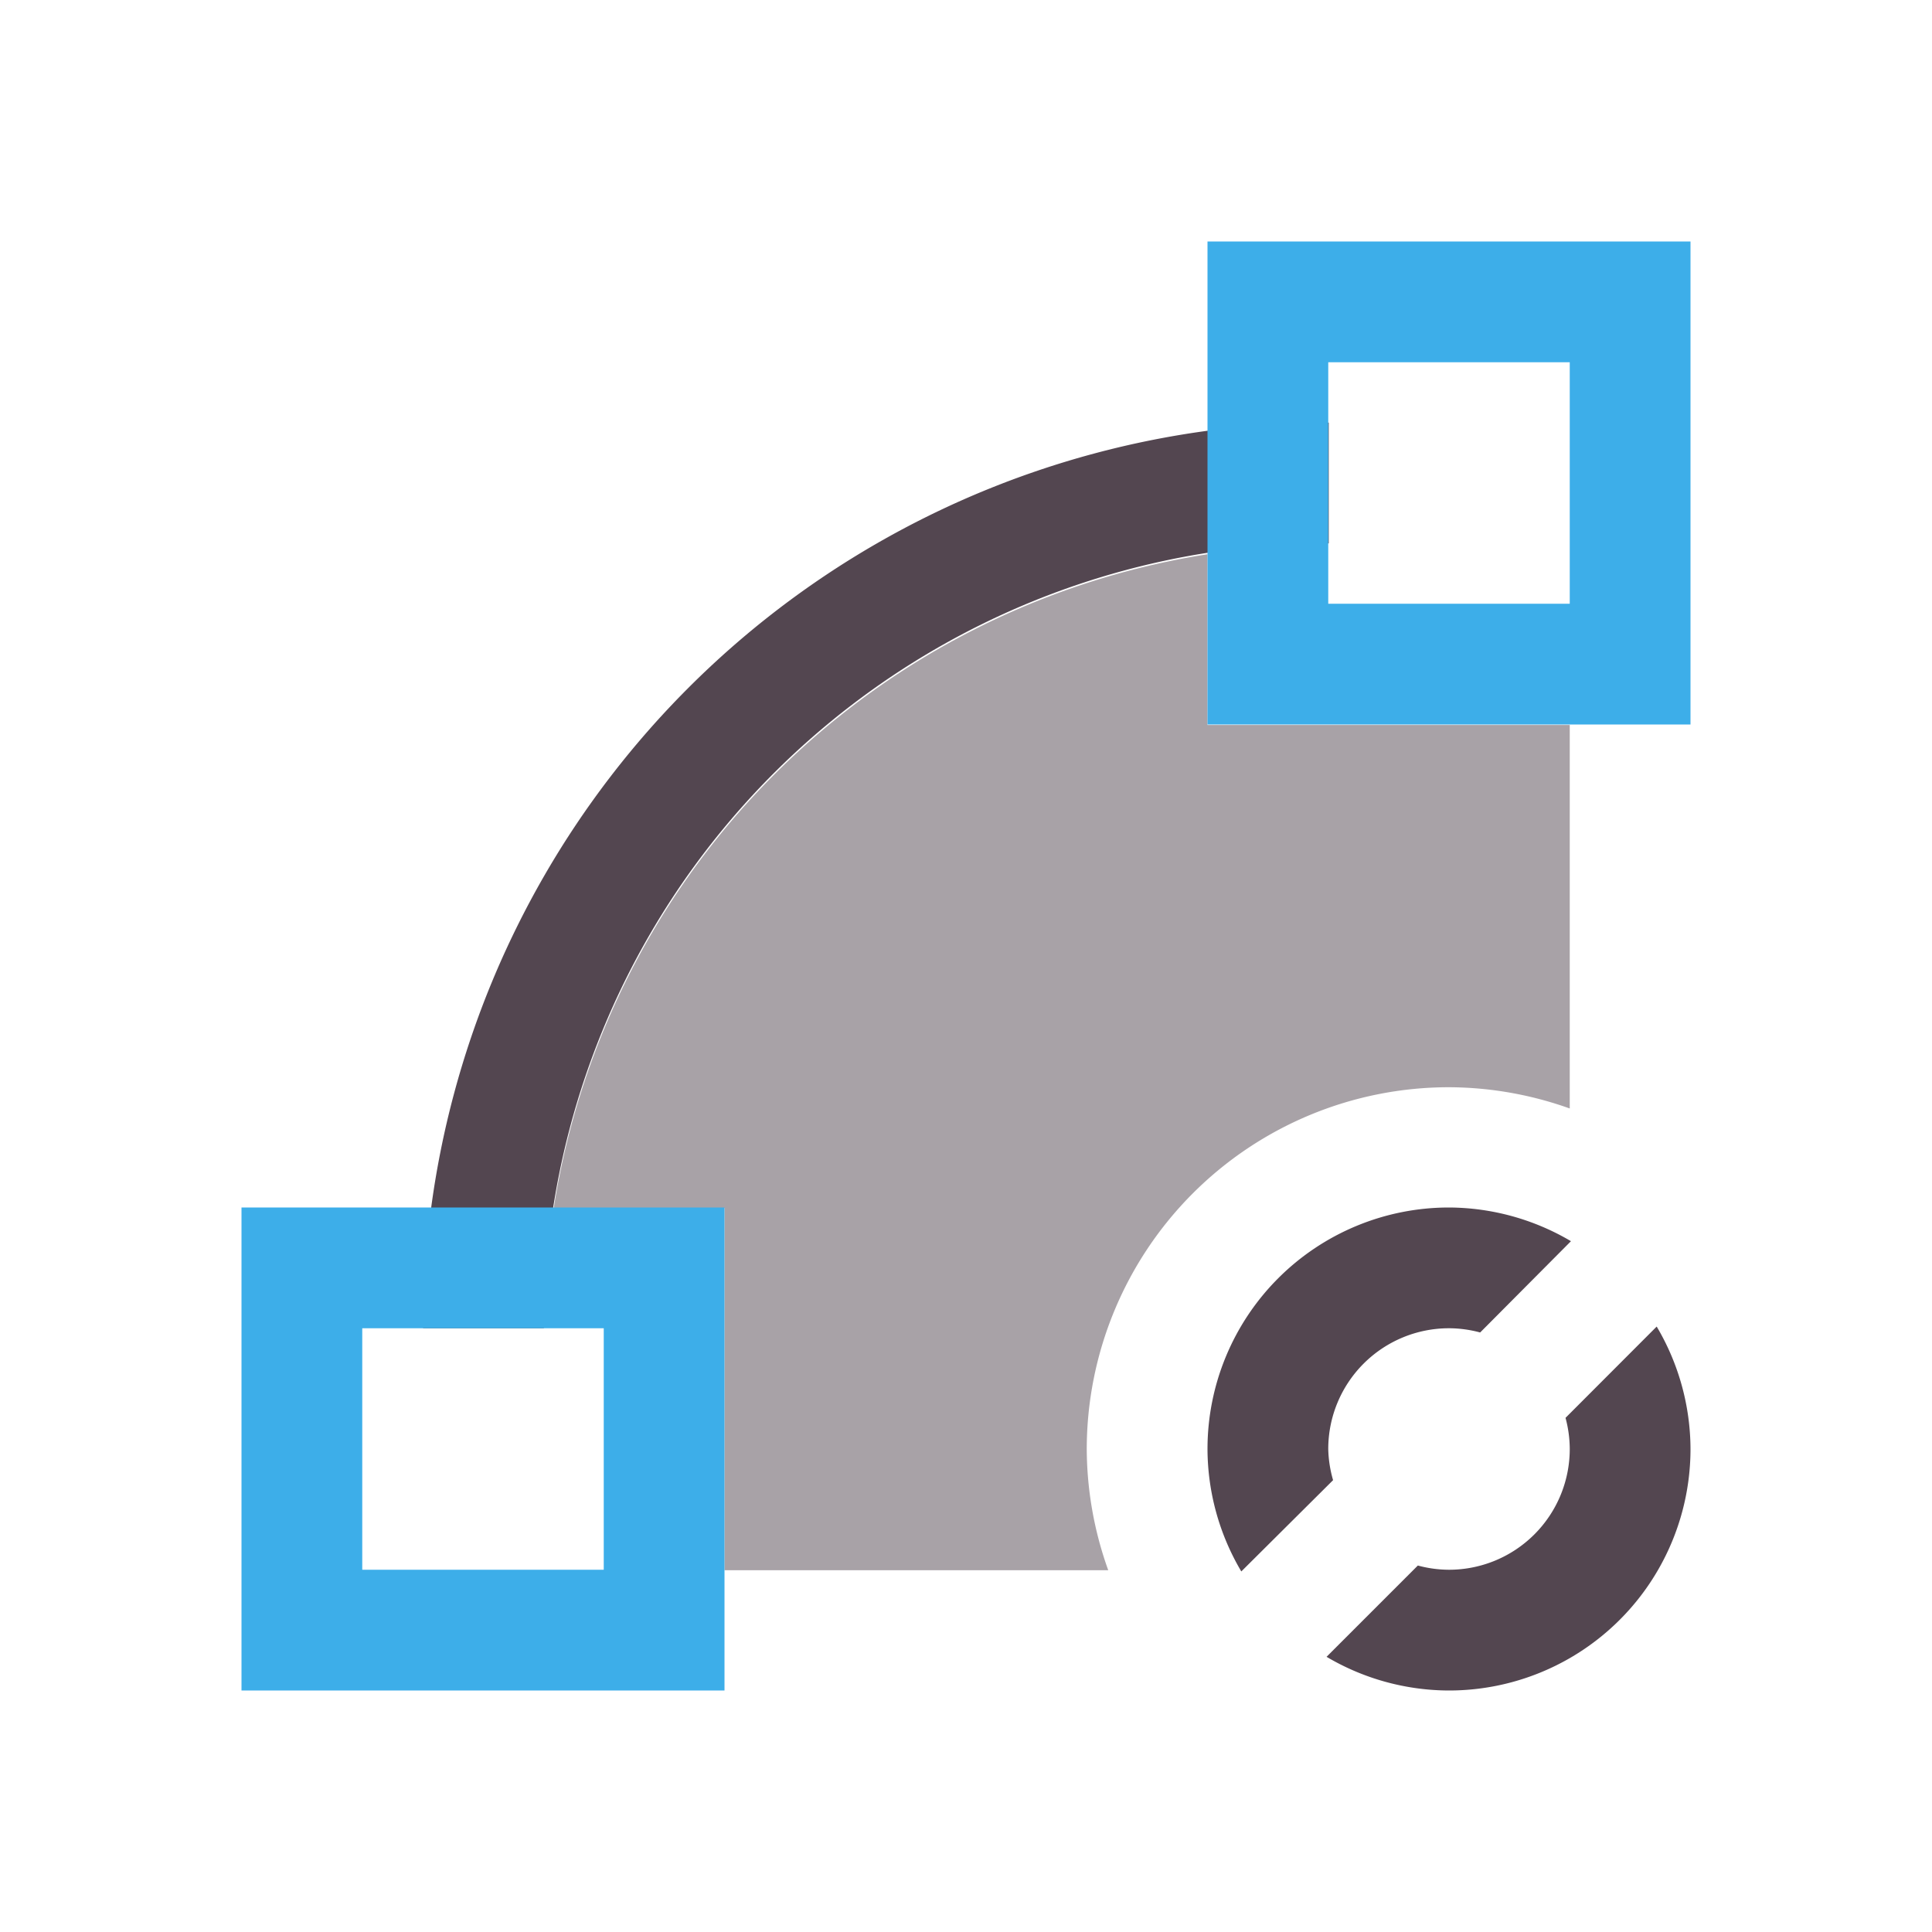 <svg xmlns="http://www.w3.org/2000/svg" viewBox="0 0 16 16"><defs id="defs3051"><style id="current-color-scheme" type="text/css">.ColorScheme-Text{color:#534650}</style></defs><path d="M11.004 3.5a7.5 7.5 0 0 0-7.5 7.5h1a6.5 6.5 0 0 1 6.5-6.5zM12 10a2 2 0 0 0-2 2 2 2 0 0 0 .28 1.014l.76-.756A1 1 0 0 1 11 12a1 1 0 0 1 1-1 1 1 0 0 1 .258.035l.752-.756A2 2 0 0 0 12 10m1.72.986-.755.756A1 1 0 0 1 13 12a1 1 0 0 1-1 1 1 1 0 0 1-.258-.035l-.756.756A2 2 0 0 0 12 14a2 2 0 0 0 2-2 2 2 0 0 0-.28-1.014" class="ColorScheme-Text" style="fill:currentColor;fill-opacity:1;stroke:none"/><path d="M10 4.59a6.5 6.5 0 0 0-5.414 5.414H6v3h3.178a3 3 0 0 1-.178-1 3 3 0 0 1 3-3 3 3 0 0 1 1 .176V6.004h-3z" class="ColorScheme-Text" style="fill:currentColor;fill-opacity:.5;stroke:none"/><path d="M10 2v4h4V2zm1 1h2v2h-2zm-9 7v4h4v-4zm1 1h2v2H3z" style="color:#3daee9;fill:currentColor;fill-opacity:1;stroke:none"/></svg>